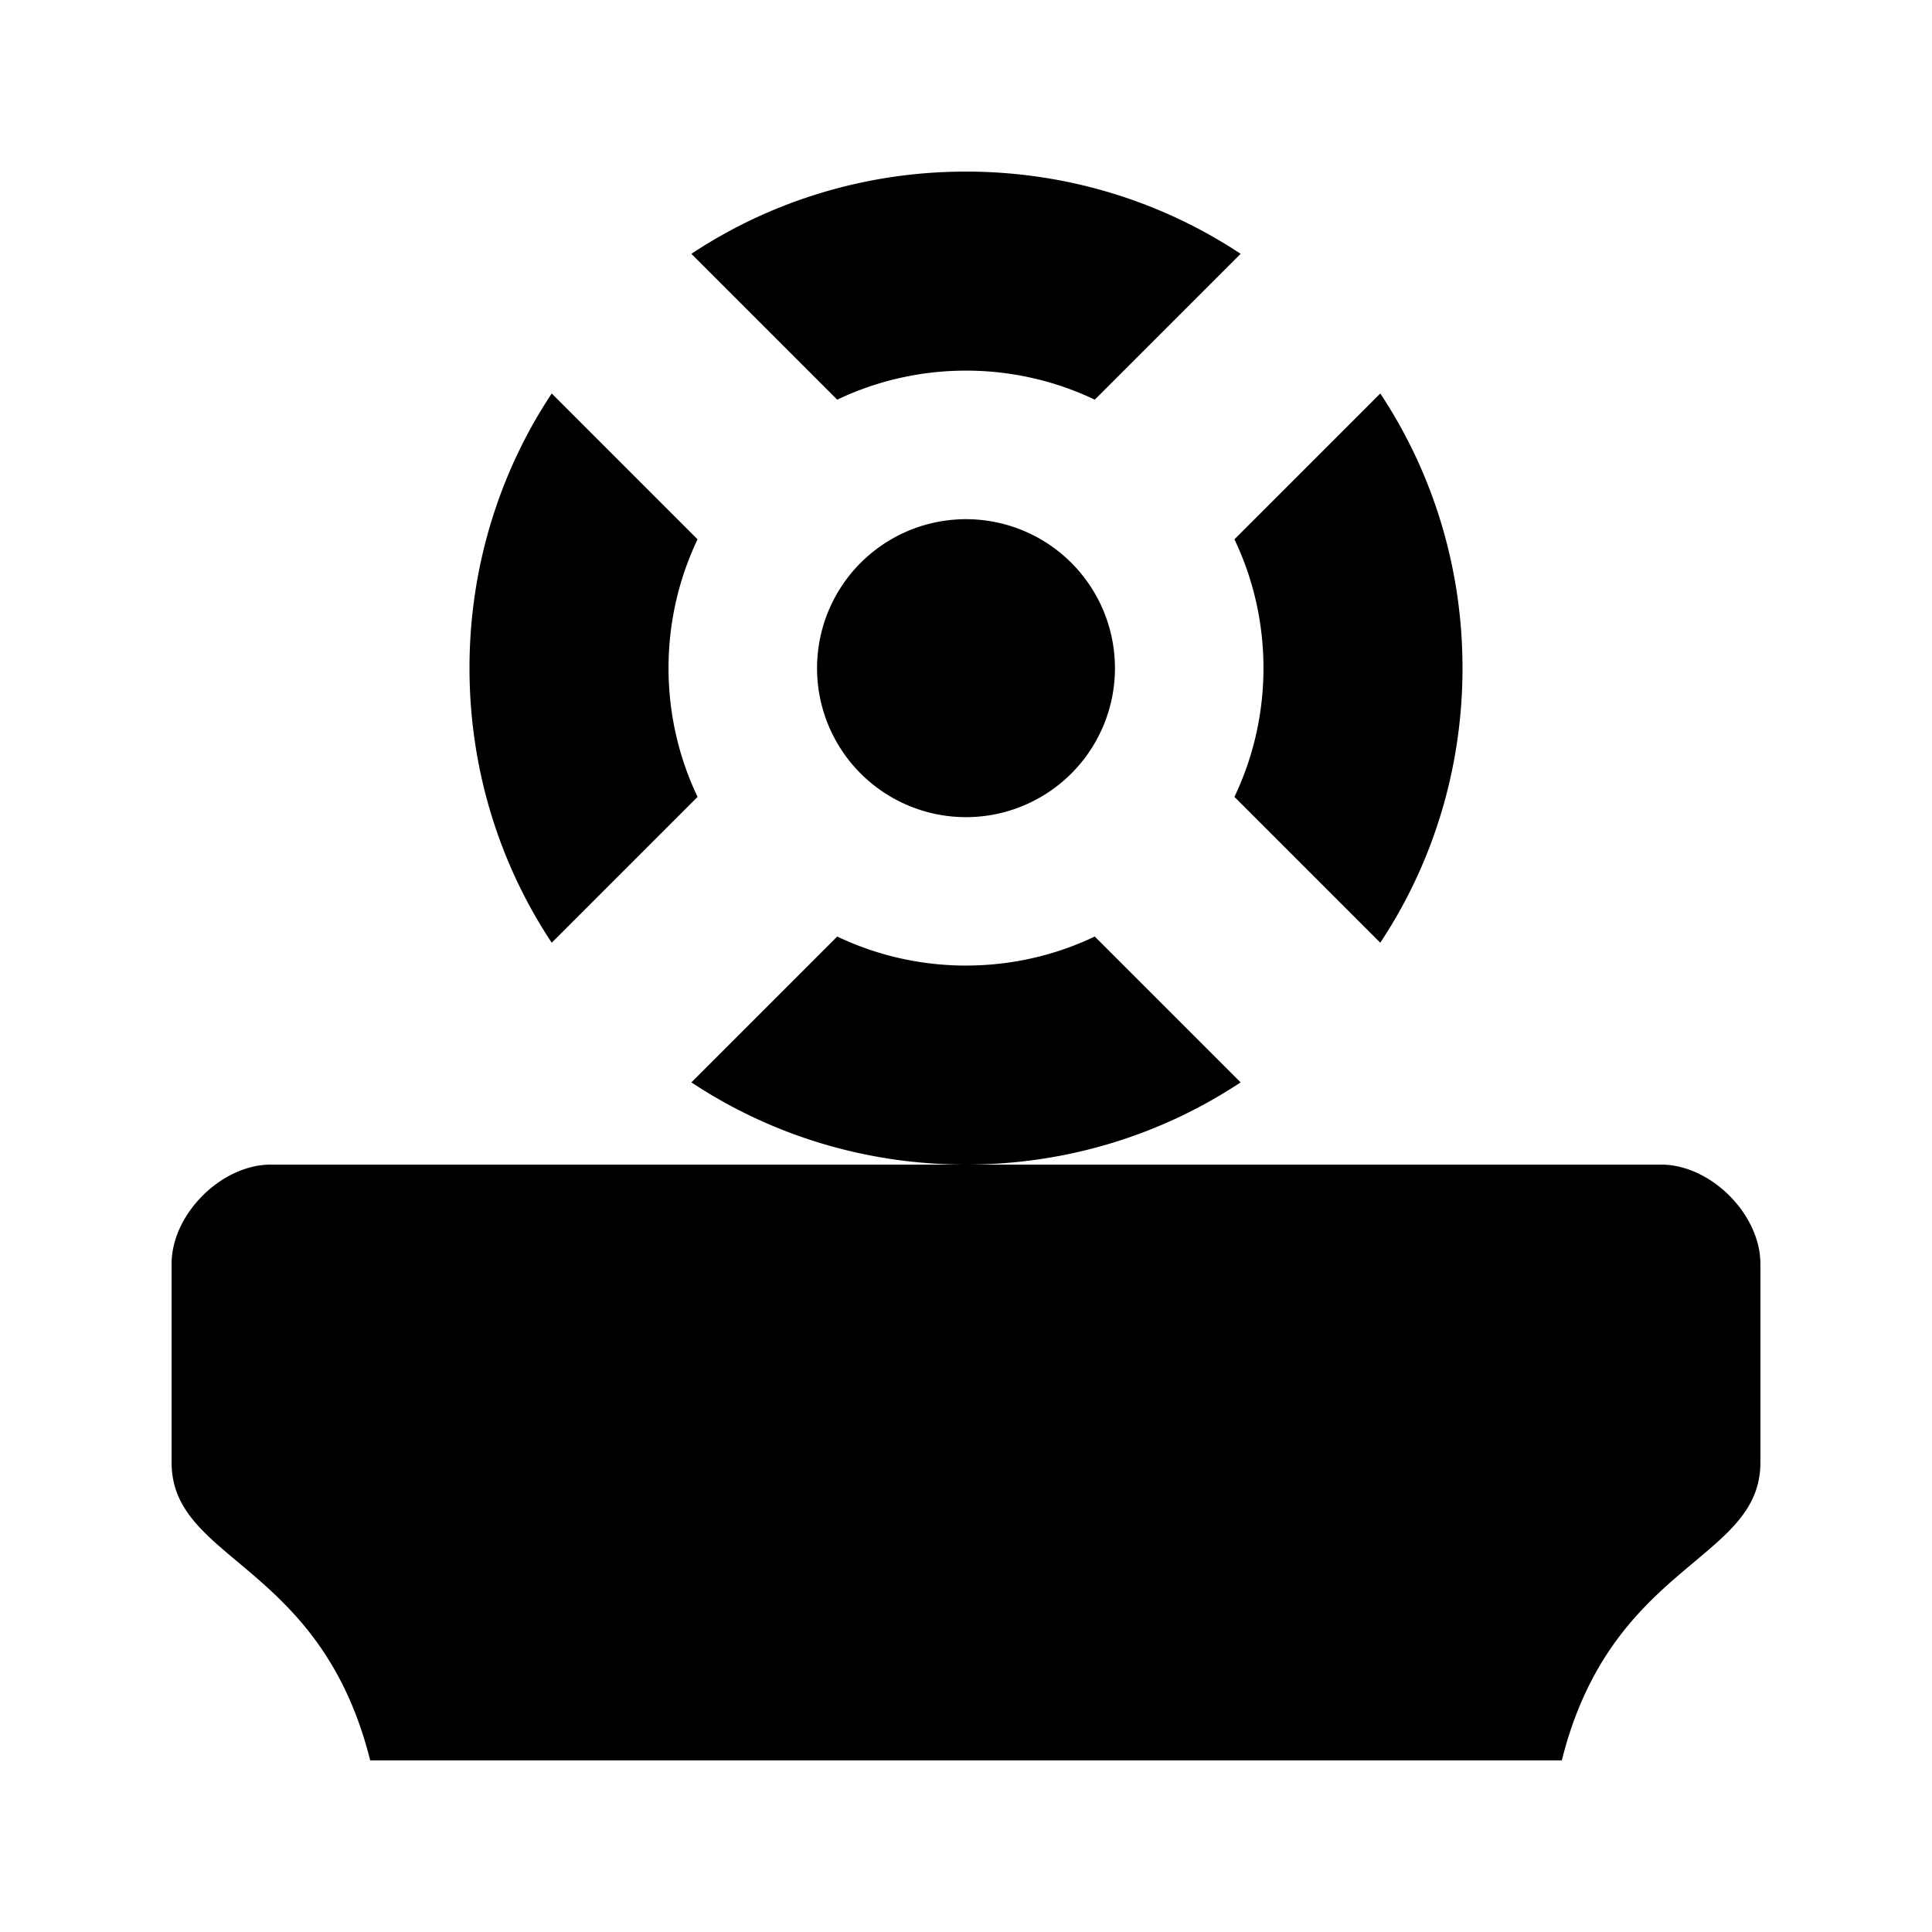 <svg xmlns="http://www.w3.org/2000/svg" width="100%" height="100%" viewBox="0 0 583.68 583.68"><path d="M291.84 51.84c-30.6 0-59.243 9.113-82.97 24.844l44.064 44.062c24.486-11.704 53.326-11.704 77.812 0l44.063-44.062C351.082 60.954 322.437 51.84 291.84 51.84zM166.684 118.87C150.954 142.598 141.84 171.242 141.84 201.84c0 30.6 9.113 59.245 24.844 82.97l44.062-44.064c-11.704-24.484-11.704-53.326 0-77.812L166.684 118.87z m250.312 0l-44.062 44.064c11.704 24.486 11.704 53.328 0 77.812l44.062 44.063C432.726 261.082 441.84 232.438 441.84 201.84c0-30.6-9.113-59.245-24.844-82.97z m-123.844 38a45 45 0 0 0-46.312 45 45 45 0 0 0 90 0 45 45 0 0 0-43.688-45z m-40.218 126.064l-44.063 44.062C232.598 342.726 261.242 351.84 291.84 351.84c30.6 0 59.243-9.113 82.97-24.844l-44.064-44.062c-24.486 11.704-53.326 11.704-77.812 0zM291.84 351.84H81.84c-15 0-30 15-30 30v60c0 30 45 30 60 90h360c15-60 60-60 60-90v-60c0-15-15-30-30-30H291.84z" /></svg>